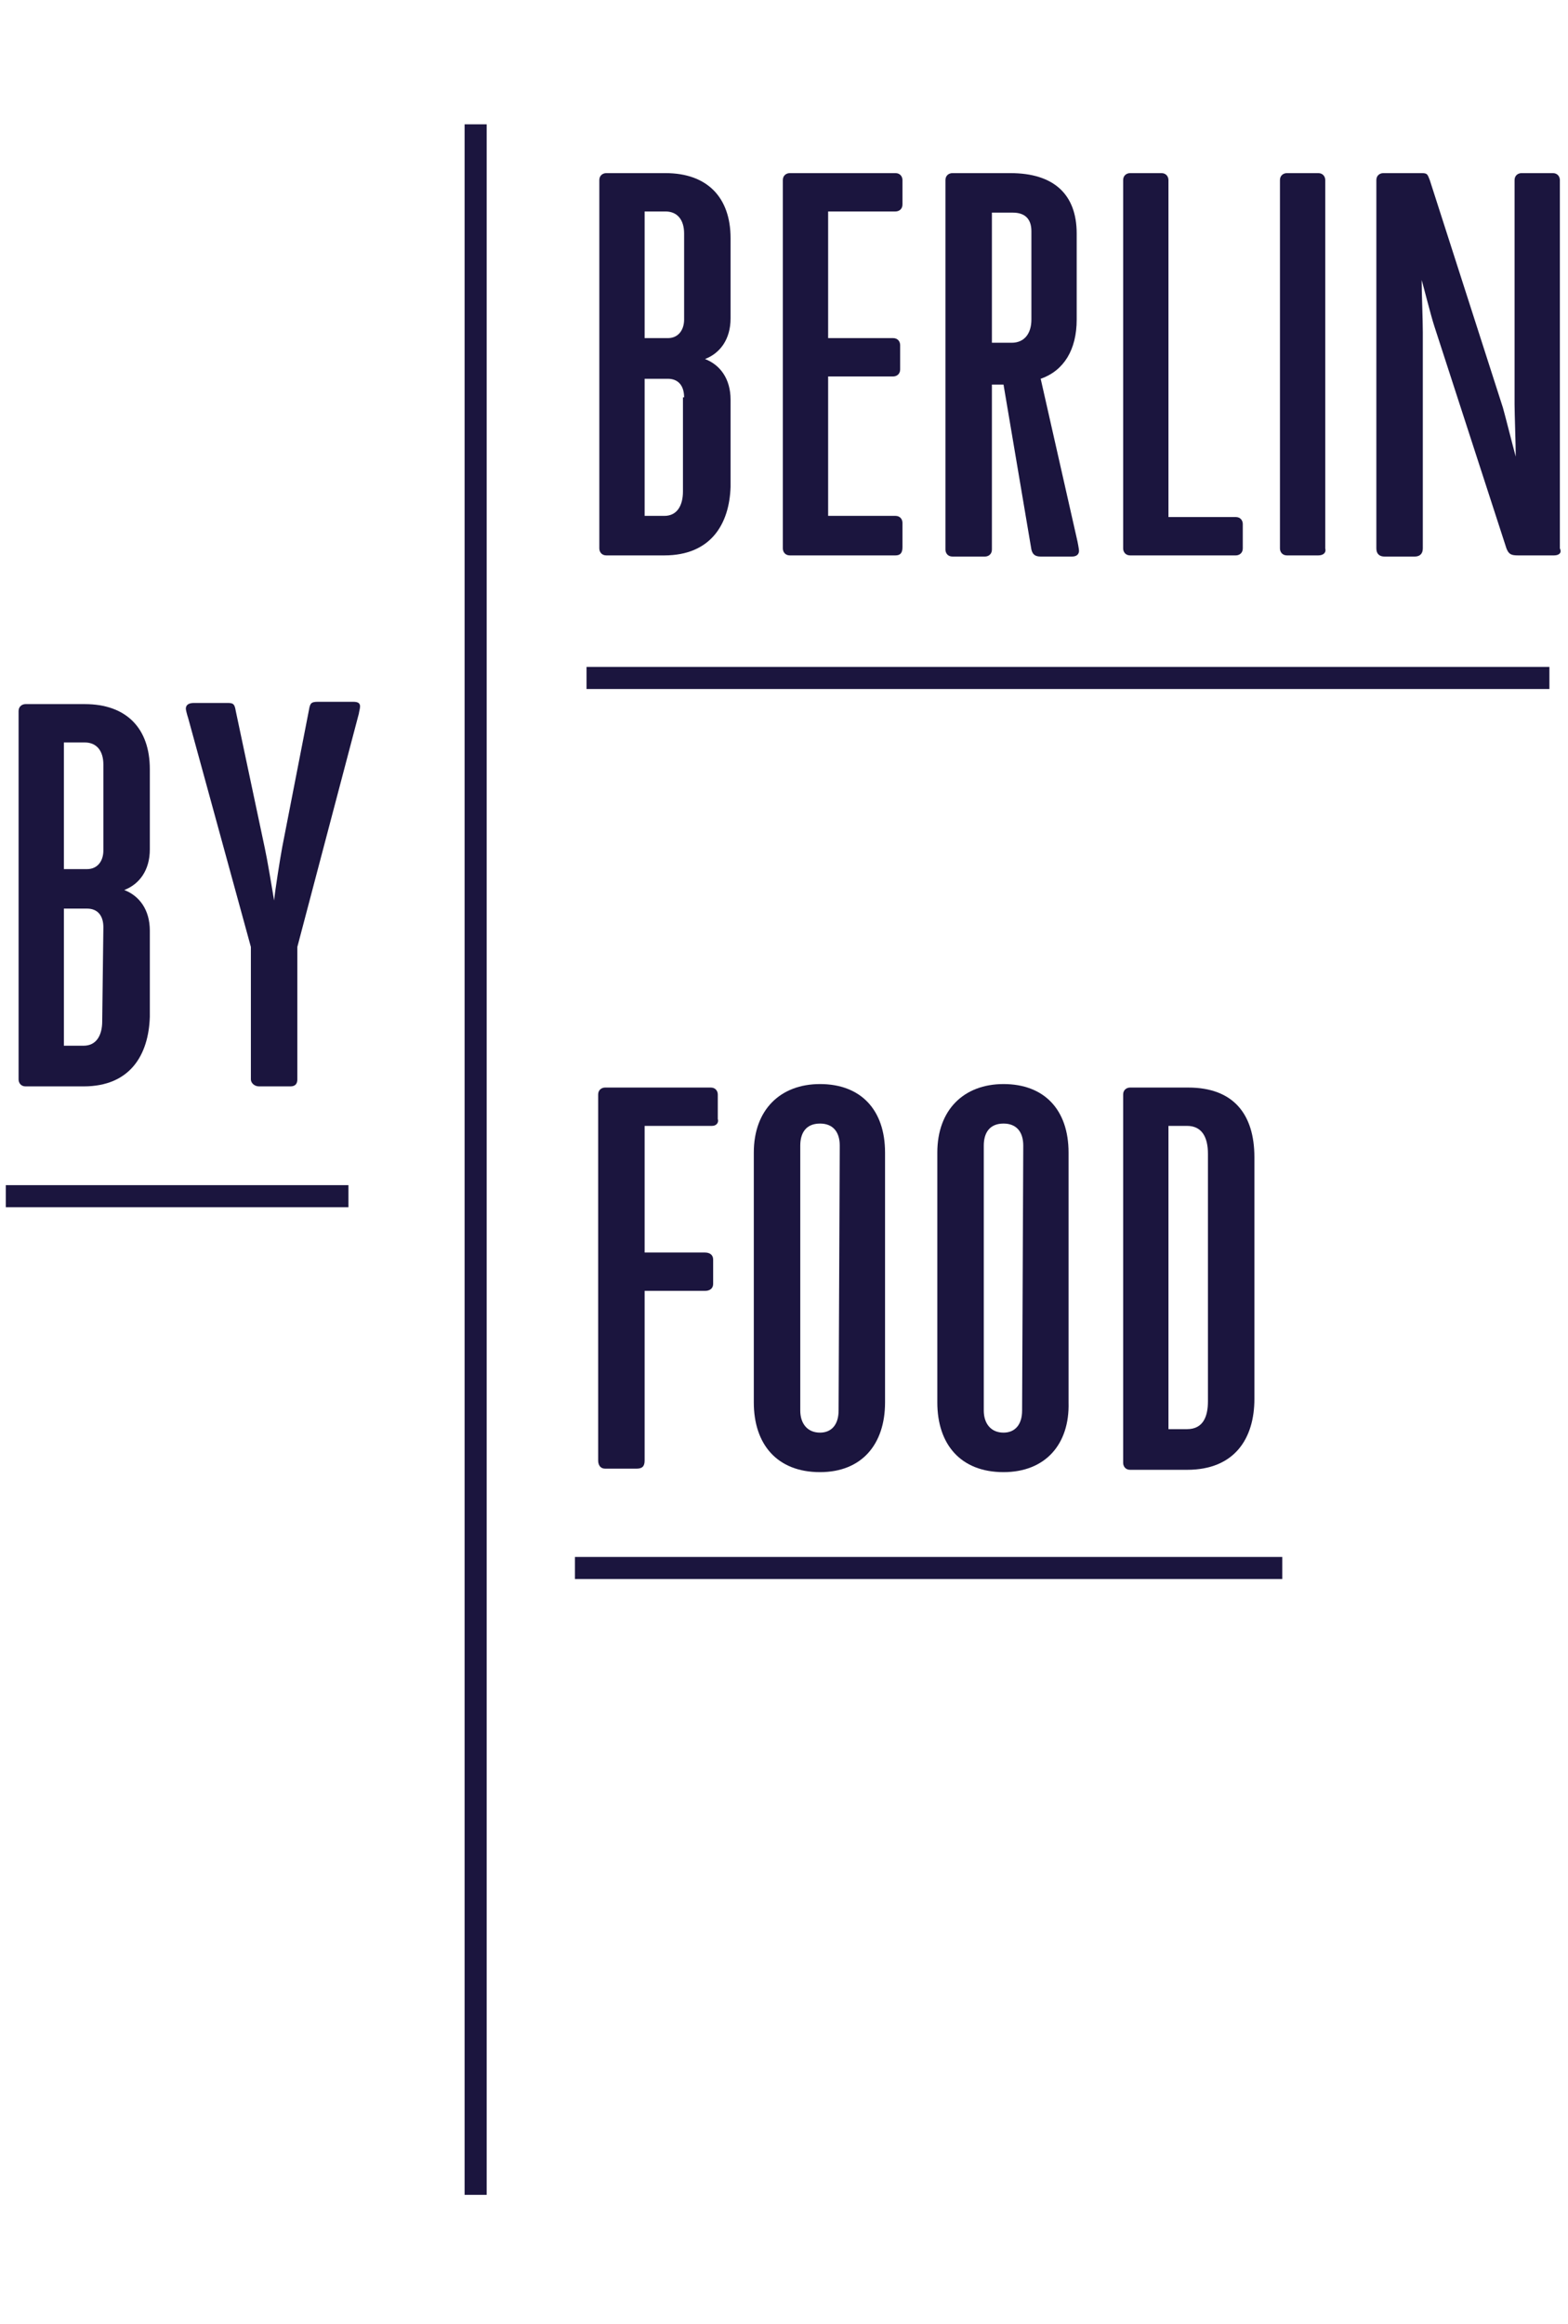 <?xml version="1.0" encoding="utf-8"?>
<!-- Generator: Adobe Illustrator 22.1.0, SVG Export Plug-In . SVG Version: 6.00 Build 0)  -->
<svg version="1.1" xmlns="http://www.w3.org/2000/svg" xmlns:xlink="http://www.w3.org/1999/xlink" x="0px" y="0px"
	 viewBox="0 0 135 179" style="enable-background:new 0 0 135 179; fill: #1B153E;" xml:space="preserve" height="200px">
<path d="M57.2,37.3h-5c-0.4,0-0.6-0.3-0.6-0.6V5c0-0.4,0.3-0.6,0.6-0.6h5.1c3.6,0,5.6,2.1,5.6,5.6v6.9c0,1.8-0.9,3-2.2,3.5
	c1.3,0.5,2.2,1.7,2.2,3.5v7.5C62.8,34.6,61.2,37.3,57.2,37.3z M58.9,9.6c0-1.2-0.6-1.9-1.6-1.9h-1.8v10.9h2c0.9,0,1.4-0.7,1.4-1.6
	C58.9,17,58.9,9.6,58.9,9.6z M58.9,23.7c0-1-0.5-1.6-1.4-1.6h-2v11.8h1.7c1.1,0,1.6-0.9,1.6-2.1v-8.1H58.9z"/>
<path d="M77.1,37.3H68c-0.4,0-0.6-0.3-0.6-0.6V5c0-0.4,0.3-0.6,0.6-0.6h9.1c0.4,0,0.6,0.3,0.6,0.6v2.1c0,0.4-0.3,0.6-0.6,0.6h-5.8
	v10.9h5.6c0.4,0,0.6,0.3,0.6,0.6v2.1c0,0.4-0.3,0.6-0.6,0.6h-5.6v12h5.8c0.4,0,0.6,0.3,0.6,0.6v2.1C77.7,37.1,77.5,37.3,77.1,37.3z"
	/>
<path d="M92.7,35.8c0.1,0.4,0.2,1,0.2,1.1c0,0.3-0.2,0.5-0.6,0.5h-2.7c-0.5,0-0.7-0.2-0.8-0.6l-2.4-14.2h-1v14.2
	c0,0.4-0.3,0.6-0.6,0.6H82c-0.4,0-0.6-0.3-0.6-0.6V5c0-0.4,0.3-0.6,0.6-0.6h5c3.7,0,5.7,1.8,5.7,5.2V17c0,2.6-1.1,4.4-3.1,5.1
	L92.7,35.8z M88.8,9.4c0-1.1-0.6-1.6-1.6-1.6h-1.8V19h1.7c1.1,0,1.7-0.8,1.7-2C88.8,17,88.8,9.4,88.8,9.4z"/>
<path d="M106.4,37.3h-9.1c-0.4,0-0.6-0.3-0.6-0.6V5c0-0.4,0.3-0.6,0.6-0.6h2.7c0.4,0,0.6,0.3,0.6,0.6v29h5.8c0.4,0,0.6,0.3,0.6,0.6
	v2.1C107,37.1,106.7,37.3,106.4,37.3z"/>
<path d="M113.5,37.3h-2.7c-0.4,0-0.6-0.3-0.6-0.6V5c0-0.4,0.3-0.6,0.6-0.6h2.7c0.4,0,0.6,0.3,0.6,0.6v31.7
	C114.2,37.1,113.9,37.3,113.5,37.3z"/>
<path d="M133.8,37.3h-3.1c-0.6,0-0.8-0.1-1-0.6l-6.2-19.1c-0.3-0.9-1-3.7-1.1-4c0,1,0.1,3.4,0.1,4.5v18.6c0,0.5-0.3,0.7-0.7,0.7
	h-2.6c-0.4,0-0.7-0.2-0.7-0.7V5c0-0.4,0.3-0.6,0.6-0.6h3.3c0.5,0,0.5,0.1,0.7,0.6l6.3,19.6c0.2,0.7,0.8,3.1,1.1,4.2
	c0-1.1-0.1-3.7-0.1-4.5V5c0-0.4,0.3-0.6,0.6-0.6h2.7c0.4,0,0.6,0.3,0.6,0.6v31.7C134.5,37.1,134.2,37.3,133.8,37.3z"/>
<path d="M61.3,86.4h-5.8v10.9h5.2c0.4,0,0.7,0.2,0.7,0.6v2.1c0,0.4-0.3,0.6-0.7,0.6h-5.2v14.6c0,0.5-0.2,0.7-0.7,0.7h-2.7
	c-0.4,0-0.6-0.3-0.6-0.7V83.7c0-0.4,0.3-0.6,0.6-0.6h9.1c0.4,0,0.6,0.3,0.6,0.6v2.1C61.9,86.1,61.7,86.4,61.3,86.4z"/>
<path d="M70.6,116.2c-3.7,0-5.7-2.4-5.7-6V88.7c0-3.7,2.3-5.9,5.7-5.9c3.5,0,5.6,2.2,5.6,5.9v21.5C76.2,113.8,74.2,116.2,70.6,116.2
	z M72.3,88.1c0-1.2-0.6-1.9-1.7-1.9c-1.2,0-1.7,0.8-1.7,1.9v22.8c0,1.1,0.6,1.9,1.7,1.9c1,0,1.6-0.7,1.6-1.9L72.3,88.1L72.3,88.1z"
	/>
<path d="M86.4,116.2c-3.7,0-5.7-2.4-5.7-6V88.7c0-3.7,2.3-5.9,5.7-5.9c3.5,0,5.6,2.2,5.6,5.9v21.5C92.1,113.8,90,116.2,86.4,116.2z
	 M88.1,88.1c0-1.2-0.6-1.9-1.7-1.9c-1.2,0-1.7,0.8-1.7,1.9v22.8c0,1.1,0.6,1.9,1.7,1.9c1,0,1.6-0.7,1.6-1.9L88.1,88.1L88.1,88.1z"/>
<path d="M102.2,116h-4.9c-0.4,0-0.6-0.3-0.6-0.6V83.7c0-0.4,0.3-0.6,0.6-0.6h5c3.9,0,5.7,2.3,5.7,6v20.8
	C108,113.3,106.3,116,102.2,116z M104,88.8c0-1.4-0.5-2.4-1.8-2.4h-1.6v26.1h1.6c1.4,0,1.8-1.1,1.8-2.4V88.8z"/>
<rect x="50.5" y="46.9" width="82.9" height="1.9"/>
<rect x="0.5" y="91.5" width="29.5" height="1.9"/>
<rect x="49.5" y="123.5" width="60.9" height="1.9"/>
<path d="M7.2,83h-5c-0.4,0-0.6-0.3-0.6-0.6V50.7c0-0.4,0.3-0.6,0.6-0.6h5.1c3.6,0,5.6,2.1,5.6,5.6v6.9c0,1.8-0.9,3-2.2,3.5
	c1.3,0.5,2.2,1.7,2.2,3.5V77C12.8,80.3,11.2,83,7.2,83z M8.9,55.3c0-1.2-0.6-1.9-1.6-1.9H5.5v10.9h2c0.9,0,1.4-0.7,1.4-1.6V55.3z
	 M8.9,69.3c0-1-0.5-1.6-1.4-1.6h-2v11.8h1.7c1.1,0,1.6-0.9,1.6-2.1L8.9,69.3L8.9,69.3z"/>
<path d="M25.6,71v11.4c0,0.4-0.2,0.6-0.6,0.6h-2.7c-0.4,0-0.7-0.3-0.7-0.6V71l-5.4-19.7C16.1,51,16,50.6,16,50.5
	c0-0.3,0.2-0.5,0.7-0.5h2.9c0.5,0,0.6,0.1,0.7,0.7l2.5,11.8c0.2,0.9,0.6,3.3,0.8,4.5c0.1-1,0.5-3.5,0.7-4.6l2.3-11.8
	c0.1-0.6,0.2-0.7,0.8-0.7h3c0.4,0,0.6,0.1,0.6,0.4c0,0.2-0.1,0.5-0.1,0.6L25.6,71z"/>
<rect x="40" y="0.2" width="1.9" height="178.2"/>
</svg>
